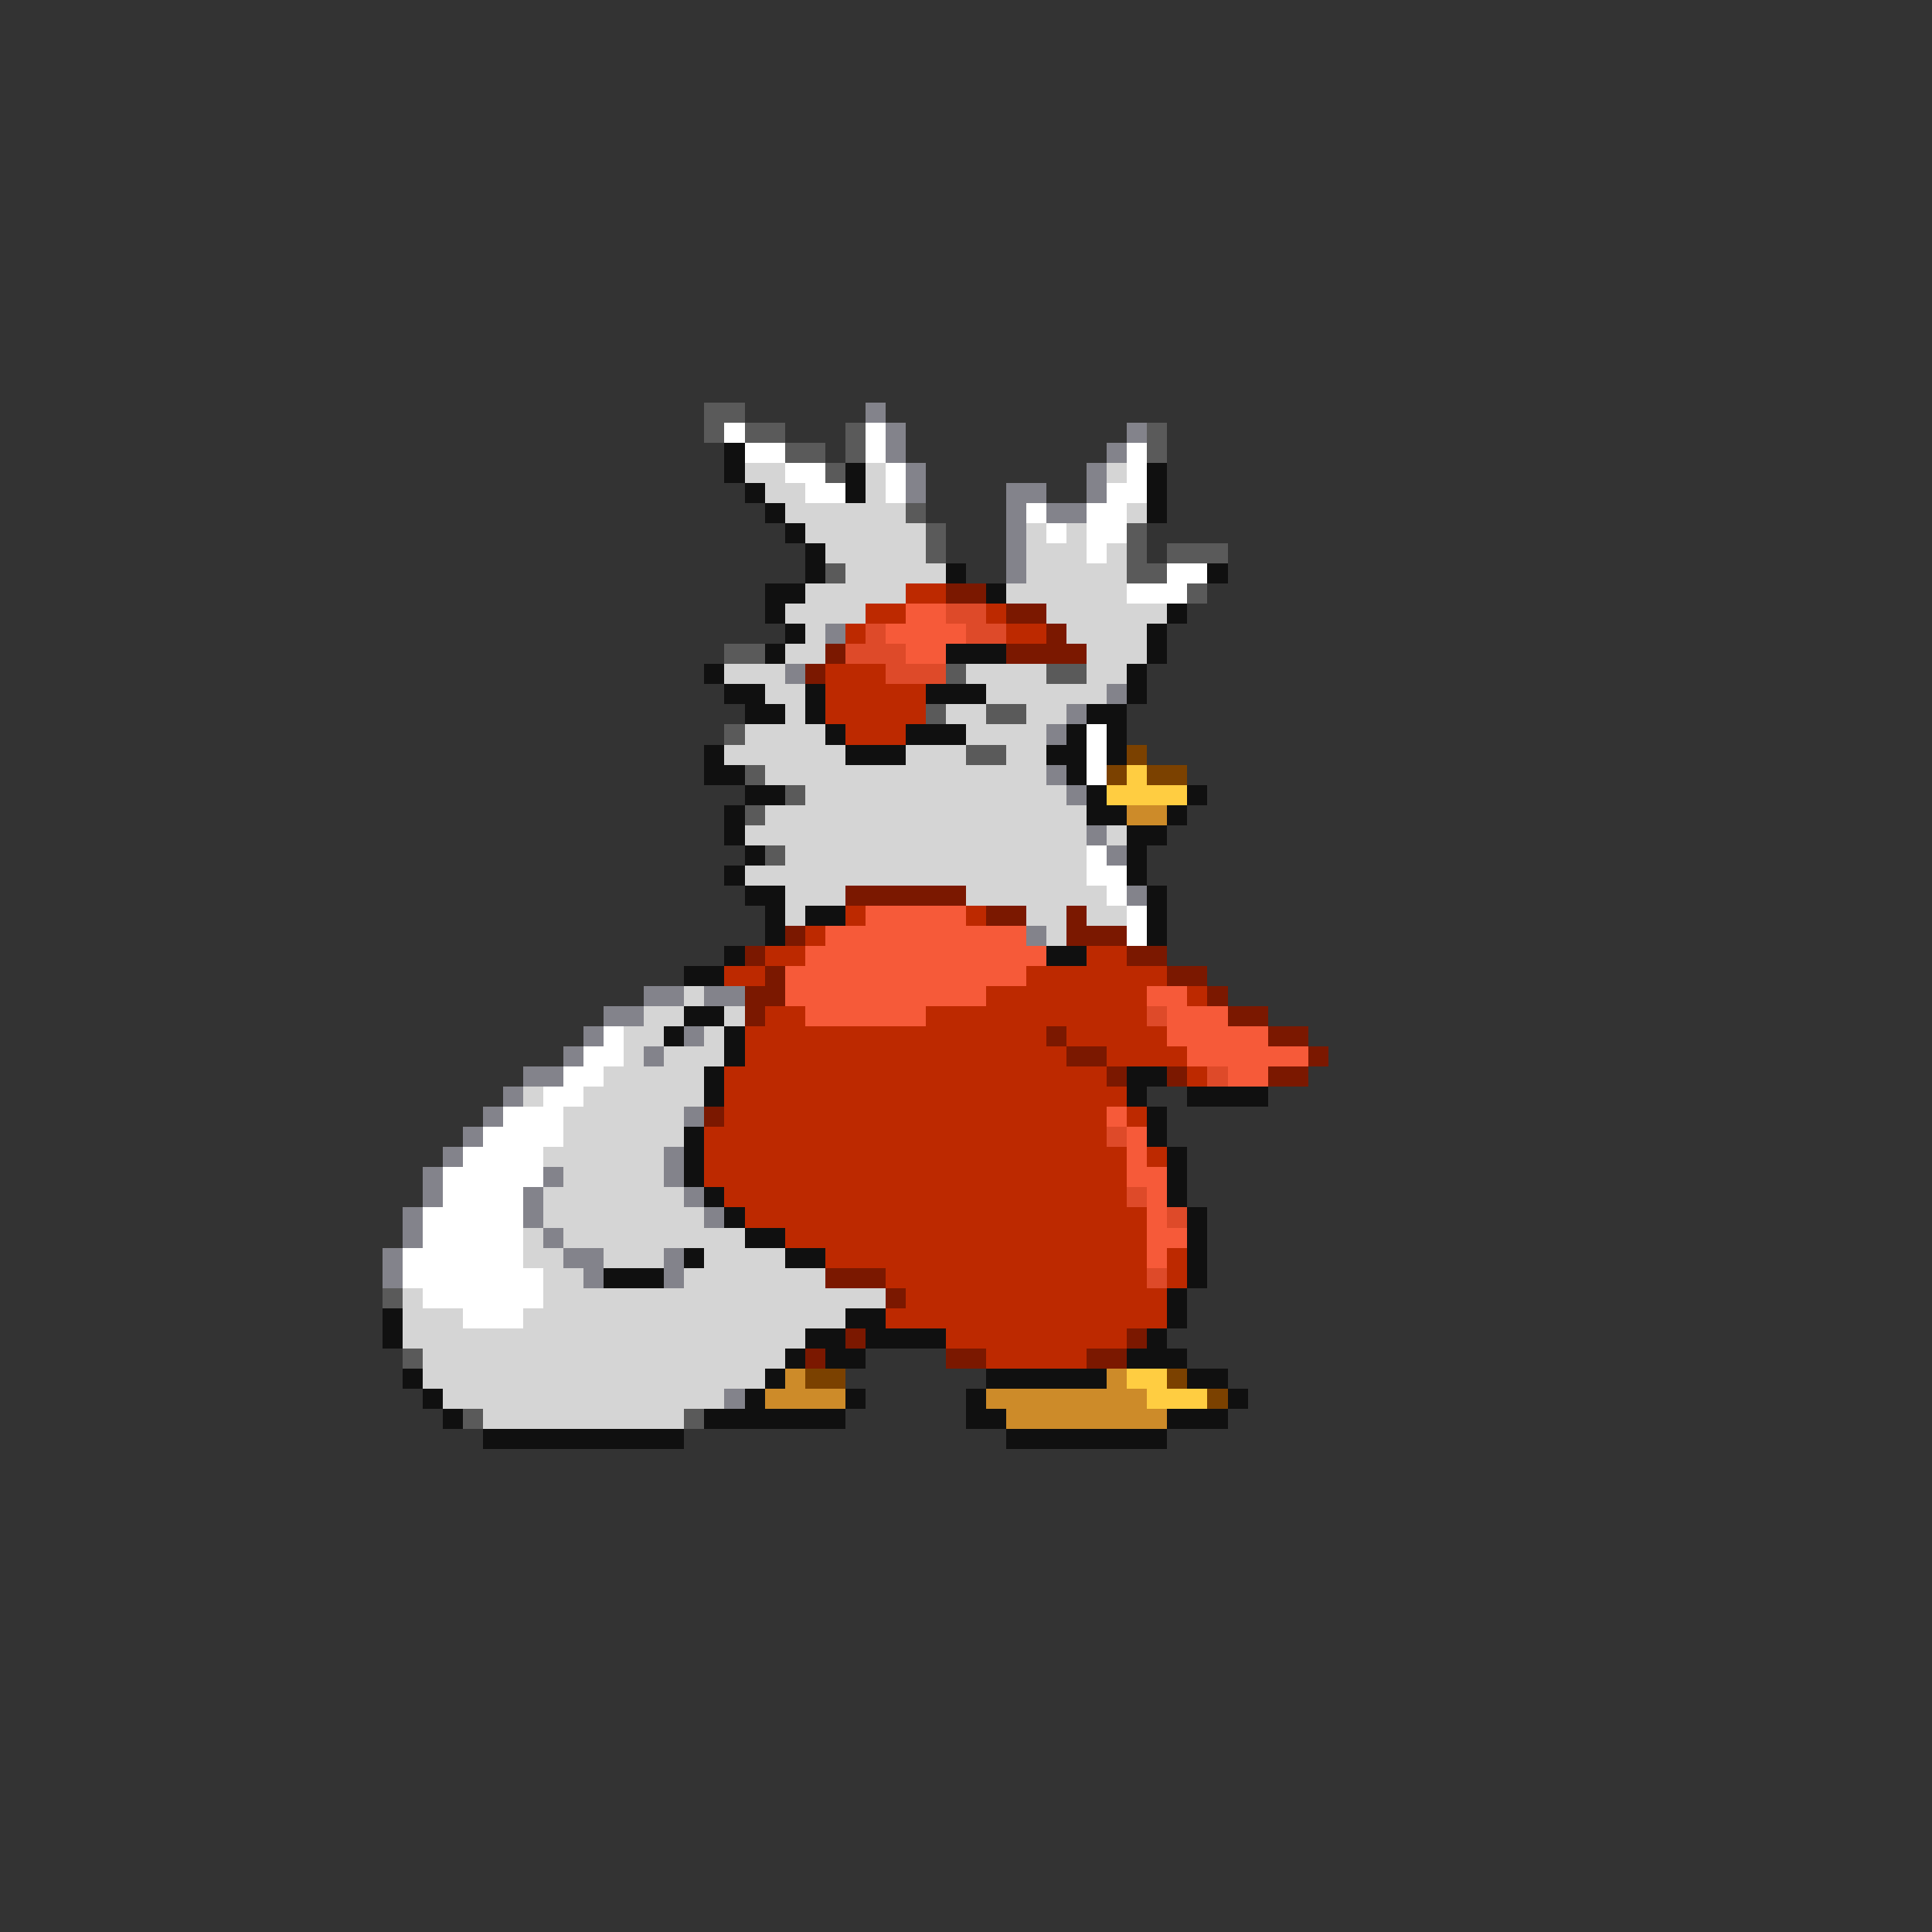 <svg xmlns="http://www.w3.org/2000/svg" viewBox="0 -0.5 96 96" shape-rendering="crispEdges">
<rect x="0" y="-0.5" width="96" height="96" fill="#333333" stroke="none"/>
<path stroke="#5a5a5a" d="M35 20h2M35 21h1M37 21h2M42 21h1M57 21h1M39 22h2M42 22h1M57 22h1M41 23h1M45 25h1M46 26h1M56 26h1M46 27h1M56 27h1M58 27h3M41 28h1M56 28h2M59 29h1M36 32h2M47 33h1M52 33h2M46 35h1M49 35h2M36 36h1M48 37h2M37 38h1M39 39h1M37 40h1M38 42h1M19 64h1M20 67h1M23 70h1M34 70h1" />
<path stroke="#83838b" d="M43 20h1M44 21h1M56 21h1M44 22h1M55 22h1M45 23h1M54 23h1M45 24h1M50 24h2M54 24h1M50 25h1M52 25h2M50 26h1M50 27h1M50 28h1M41 31h1M39 33h1M55 34h1M53 35h1M52 36h1M52 38h1M53 39h1M54 41h1M55 42h1M56 44h1M51 46h1M32 49h2M35 49h2M30 50h2M29 51h1M34 51h1M28 52h1M32 52h1M26 53h2M25 54h1M24 55h1M34 55h1M23 56h1M22 57h1M33 57h1M21 58h1M27 58h1M33 58h1M21 59h1M26 59h1M34 59h1M20 60h1M26 60h1M35 60h1M20 61h1M27 61h1M19 62h1M28 62h2M33 62h1M19 63h1M29 63h1M33 63h1M36 69h1" />
<path stroke="#ffffff" d="M36 21h1M43 21h1M37 22h2M43 22h1M56 22h1M39 23h2M44 23h1M56 23h1M40 24h2M44 24h1M55 24h2M51 25h1M54 25h2M52 26h1M54 26h2M54 27h1M58 28h2M56 29h3M54 36h1M54 37h1M54 38h1M54 42h1M54 43h2M55 44h1M56 45h1M56 46h1M30 51h1M29 52h2M28 53h2M27 54h2M25 55h3M24 56h4M23 57h4M22 58h5M22 59h4M21 60h5M21 61h5M20 62h6M20 63h7M21 64h6M23 65h3" />
<path stroke="#101010" d="M36 22h1M36 23h1M42 23h1M57 23h1M37 24h1M42 24h1M57 24h1M38 25h1M57 25h1M39 26h1M40 27h1M40 28h1M47 28h1M60 28h1M38 29h2M49 29h1M38 30h1M58 30h1M39 31h1M57 31h1M38 32h1M47 32h3M57 32h1M35 33h1M56 33h1M36 34h2M40 34h1M46 34h3M56 34h1M37 35h2M40 35h1M54 35h2M41 36h1M45 36h3M53 36h1M55 36h1M35 37h1M42 37h3M52 37h2M55 37h1M35 38h2M53 38h1M37 39h2M54 39h1M59 39h1M36 40h1M54 40h2M58 40h1M36 41h1M56 41h2M37 42h1M56 42h1M36 43h1M56 43h1M37 44h2M57 44h1M38 45h1M40 45h2M57 45h1M38 46h1M57 46h1M36 47h1M52 47h2M34 48h2M34 50h2M33 51h1M36 51h1M36 52h1M35 53h1M56 53h2M35 54h1M56 54h1M59 54h4M57 55h1M34 56h1M57 56h1M34 57h1M58 57h1M34 58h1M58 58h1M35 59h1M58 59h1M36 60h1M59 60h1M37 61h2M59 61h1M34 62h1M39 62h2M59 62h1M30 63h3M59 63h1M58 64h1M19 65h1M42 65h2M58 65h1M19 66h1M40 66h2M43 66h4M57 66h1M39 67h1M41 67h2M56 67h3M20 68h1M38 68h1M49 68h6M59 68h2M21 69h1M37 69h1M42 69h1M48 69h1M61 69h1M22 70h1M35 70h7M48 70h2M58 70h3M24 71h10M50 71h8" />
<path stroke="#d5d5d5" d="M37 23h2M43 23h1M55 23h1M38 24h2M43 24h1M39 25h6M56 25h1M40 26h6M51 26h1M53 26h1M41 27h5M51 27h3M55 27h1M42 28h5M51 28h5M40 29h5M50 29h6M39 30h4M52 30h6M40 31h1M53 31h4M39 32h2M54 32h3M36 33h3M48 33h4M54 33h2M38 34h2M49 34h6M39 35h1M47 35h2M51 35h2M37 36h4M48 36h4M36 37h6M45 37h3M50 37h2M38 38h14M40 39h13M38 40h16M37 41h17M55 41h1M39 42h15M37 43h17M39 44h3M48 44h7M39 45h1M51 45h2M54 45h2M52 46h1M34 49h1M32 50h2M36 50h1M31 51h2M35 51h1M31 52h1M33 52h3M30 53h5M26 54h1M29 54h6M28 55h6M28 56h6M27 57h6M28 58h5M27 59h7M27 60h8M26 61h1M28 61h9M26 62h2M30 62h3M35 62h4M27 63h2M34 63h7M20 64h1M27 64h17M20 65h3M26 65h16M20 66h20M21 67h18M21 68h17M22 69h14M24 70h10" />
<path stroke="#bd2900" d="M45 29h2M43 30h2M49 30h1M42 31h1M50 31h2M41 33h3M41 34h5M41 35h5M42 36h3M42 45h1M48 45h1M40 46h1M38 47h2M54 47h2M36 48h2M51 48h7M49 49h8M59 49h1M38 50h2M46 50h11M37 51h15M53 51h5M37 52h16M55 52h4M36 53h19M59 53h1M36 54h20M36 55h19M56 55h1M35 56h20M35 57h21M57 57h1M35 58h21M36 59h20M37 60h20M39 61h18M41 62h16M58 62h1M44 63h13M58 63h1M45 64h13M44 65h14M47 66h9M49 67h5" />
<path stroke="#7b1800" d="M47 29h2M50 30h2M52 31h1M41 32h1M50 32h4M40 33h1M42 44h6M49 45h2M53 45h1M39 46h1M53 46h3M37 47h1M56 47h2M38 48h1M58 48h2M37 49h2M60 49h1M37 50h1M61 50h2M52 51h1M63 51h2M53 52h2M65 52h1M55 53h1M58 53h1M63 53h2M35 55h1M41 63h3M44 64h1M42 66h1M56 66h1M40 67h1M47 67h2M54 67h2" />
<path stroke="#f65a39" d="M45 30h2M44 31h4M45 32h2M43 45h5M41 46h10M40 47h12M39 48h12M39 49h10M57 49h2M40 50h6M58 50h3M58 51h5M59 52h6M61 53h2M55 55h1M56 56h1M56 57h1M56 58h2M57 59h1M57 60h1M57 61h2M57 62h1" />
<path stroke="#de4a29" d="M47 30h2M43 31h1M48 31h2M42 32h3M44 33h3M57 50h1M60 53h1M55 56h1M56 59h1M58 60h1M57 63h1" />
<path stroke="#7b4100" d="M56 37h1M55 38h1M57 38h2M40 68h2M58 68h1M60 69h1" />
<path stroke="#ffcd41" d="M56 38h1M55 39h4M56 68h2M57 69h3" />
<path stroke="#cd8b29" d="M56 40h2M39 68h1M55 68h1M38 69h4M49 69h8M50 70h8" />
</svg>